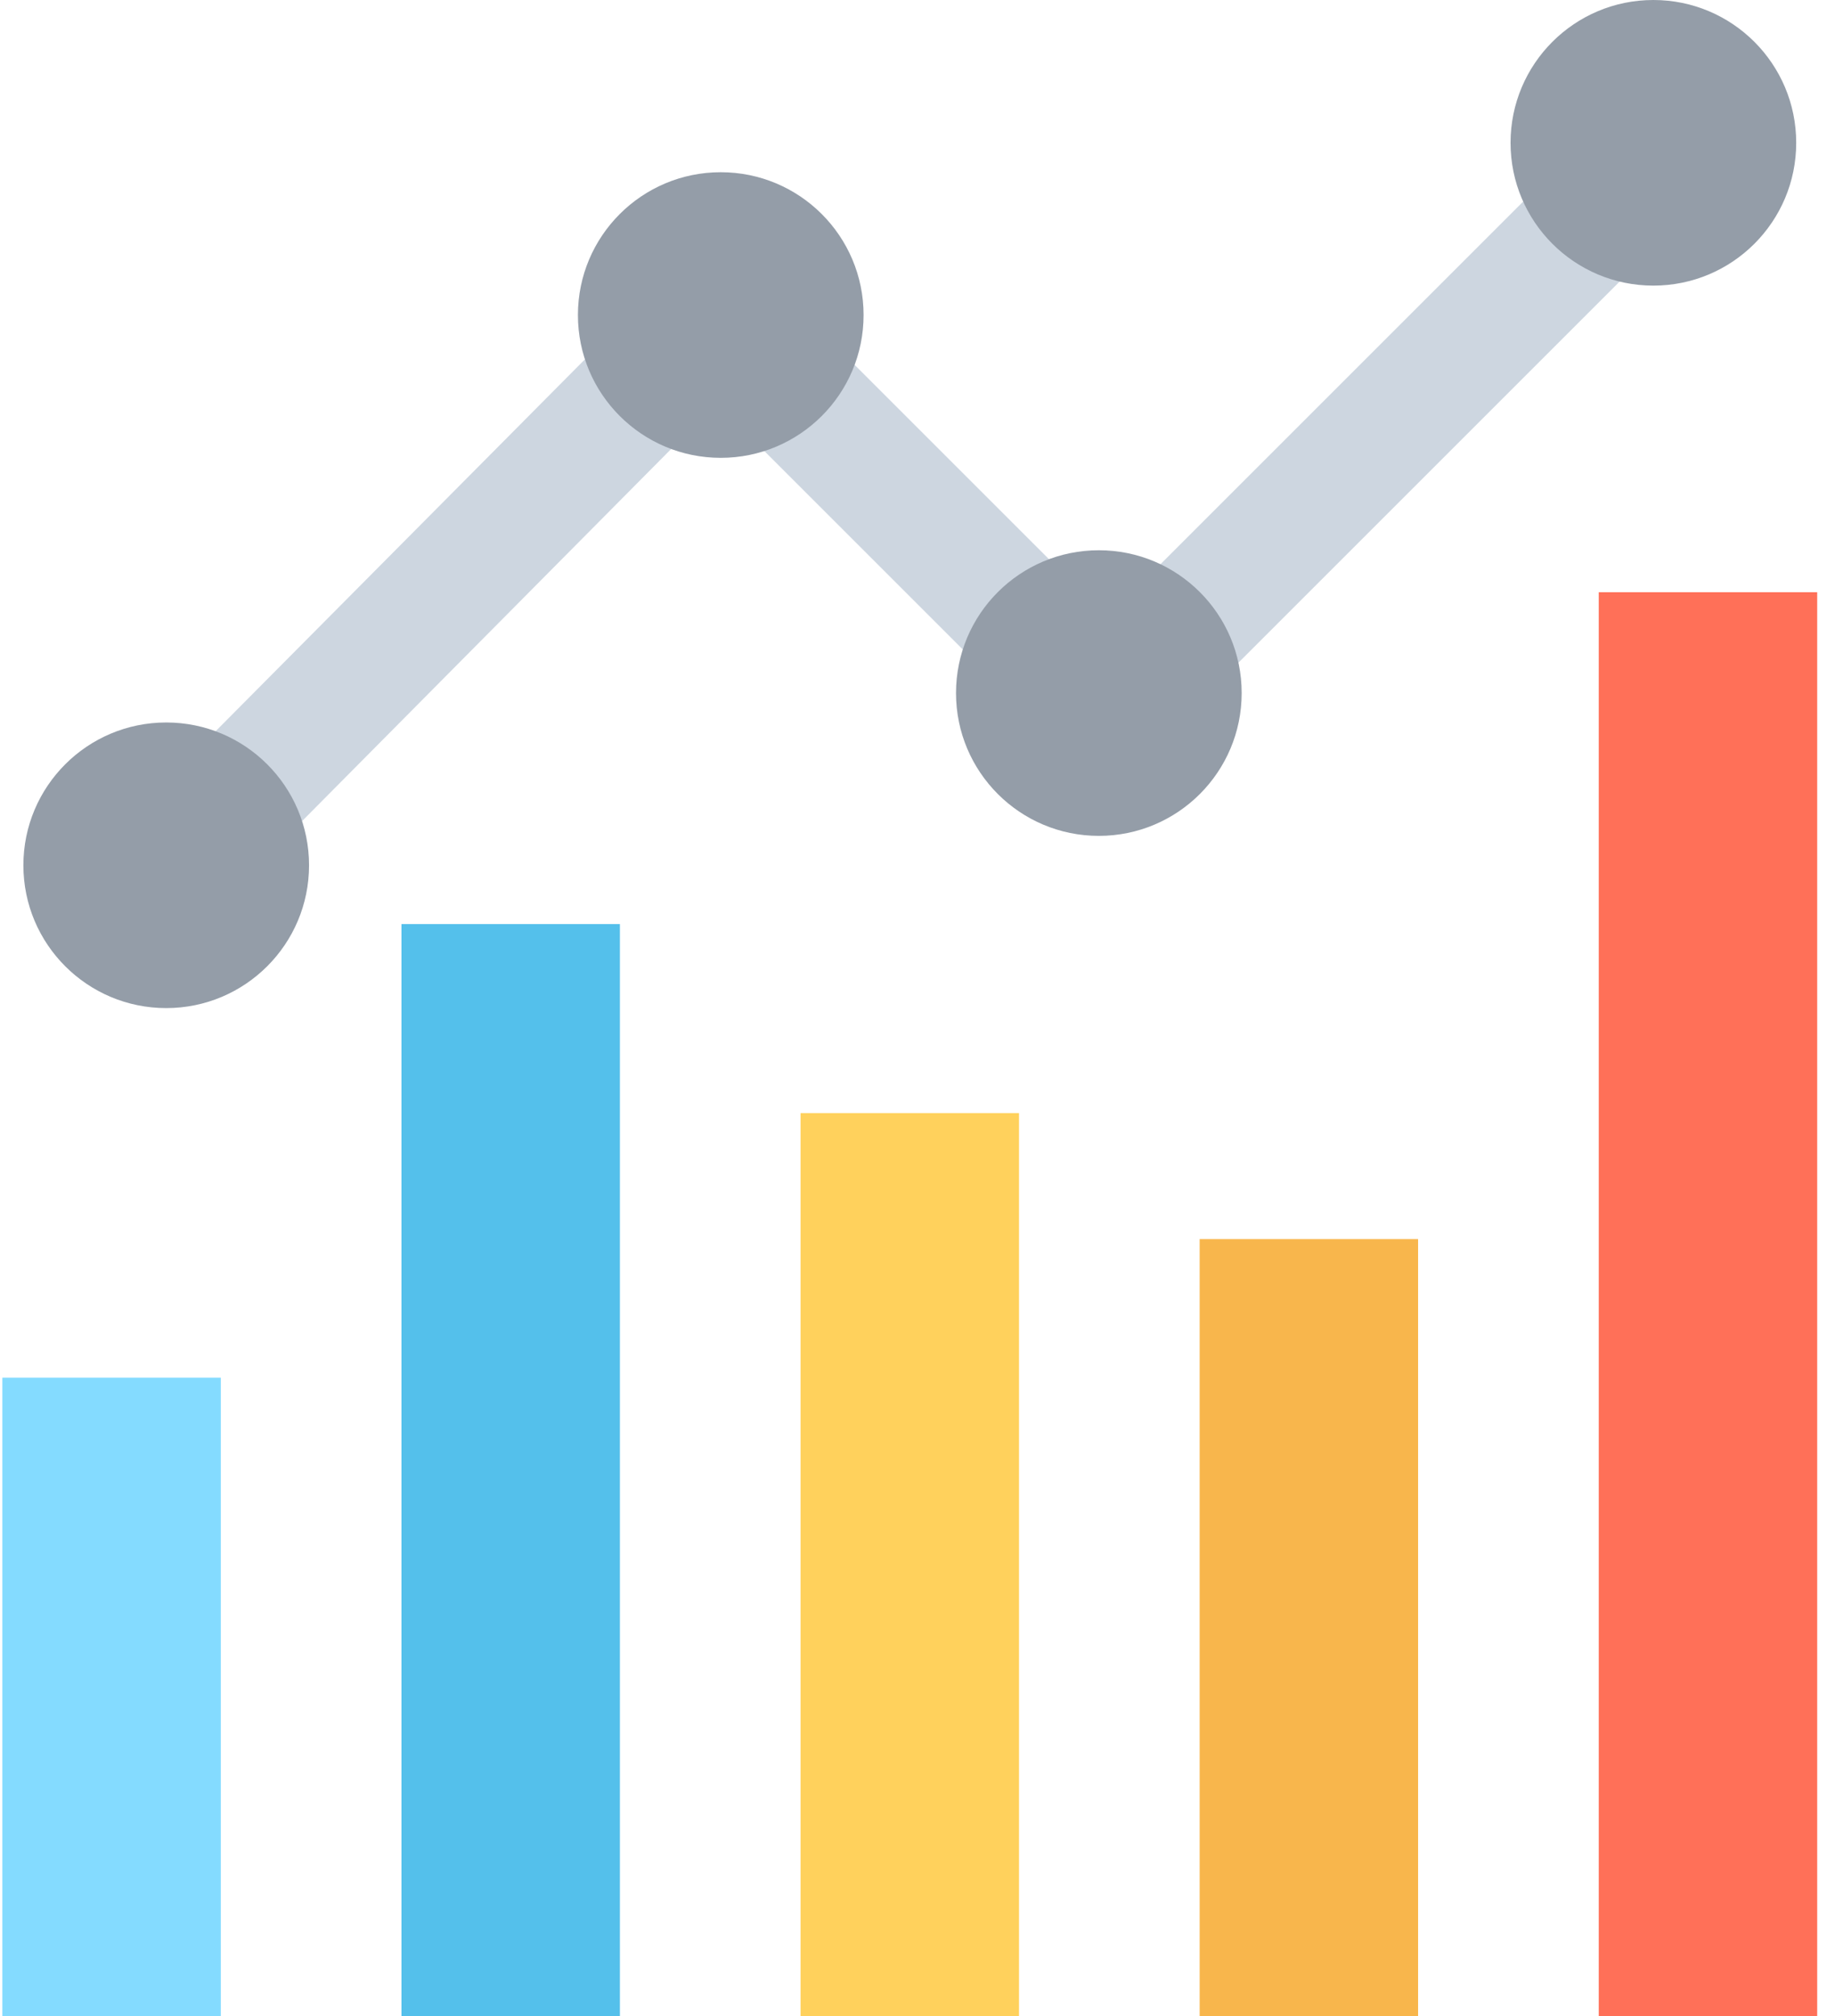 <?xml version="1.0" encoding="UTF-8"?>
<svg width="91px" height="100px" viewBox="0 0 91 100" version="1.1" xmlns="http://www.w3.org/2000/svg" xmlns:xlink="http://www.w3.org/1999/xlink">
    <!-- Generator: Sketch 64 (93537) - https://sketch.com -->
    <title>analytics</title>
    <desc>Created with Sketch.</desc>
    <g id="Page-1" stroke="none" stroke-width="1" fill="none" fill-rule="evenodd">
        <g id="AB2D-homepage-v2---middle" transform="translate(-673, -303)" fill-rule="nonzero">
            <g id="analytics" transform="translate(673, 303)">
                <rect id="Rectangle" fill="#F8B64C" x="59.492" y="61.458" width="10.833" height="38.542"></rect>
                <rect id="Rectangle" fill="#FFD15C" x="39.701" y="55.208" width="10.833" height="44.792"></rect>
                <rect id="Rectangle" fill="#FF7058" x="79.284" y="29.375" width="10.833" height="70.625"></rect>
                <rect id="Rectangle" fill="#54C0EB" x="19.909" y="45.833" width="10.833" height="54.167"></rect>
                <rect id="Rectangle" fill="#84DBFF" x="0.117" y="68.333" width="10.833" height="31.667"></rect>
                <polygon id="Path" fill="#CDD6E0" points="10.534 45.208 6.159 40.833 35.534 11.25 54.909 30.625 80.534 5 84.909 9.375 54.909 39.375 35.534 20"></polygon>
                <g id="Group" transform="translate(0.977, 0)" fill="#949DA8">
                    <circle id="Oval" cx="7.266" cy="42.917" r="7.083"></circle>
                    <circle id="Oval" cx="34.766" cy="15.625" r="7.083"></circle>
                    <circle id="Oval" cx="53.516" cy="34.375" r="7.083"></circle>
                    <circle id="Oval" cx="81.016" cy="7.083" r="7.083"></circle>
                </g>
            </g>
        </g>
    </g>
</svg>
